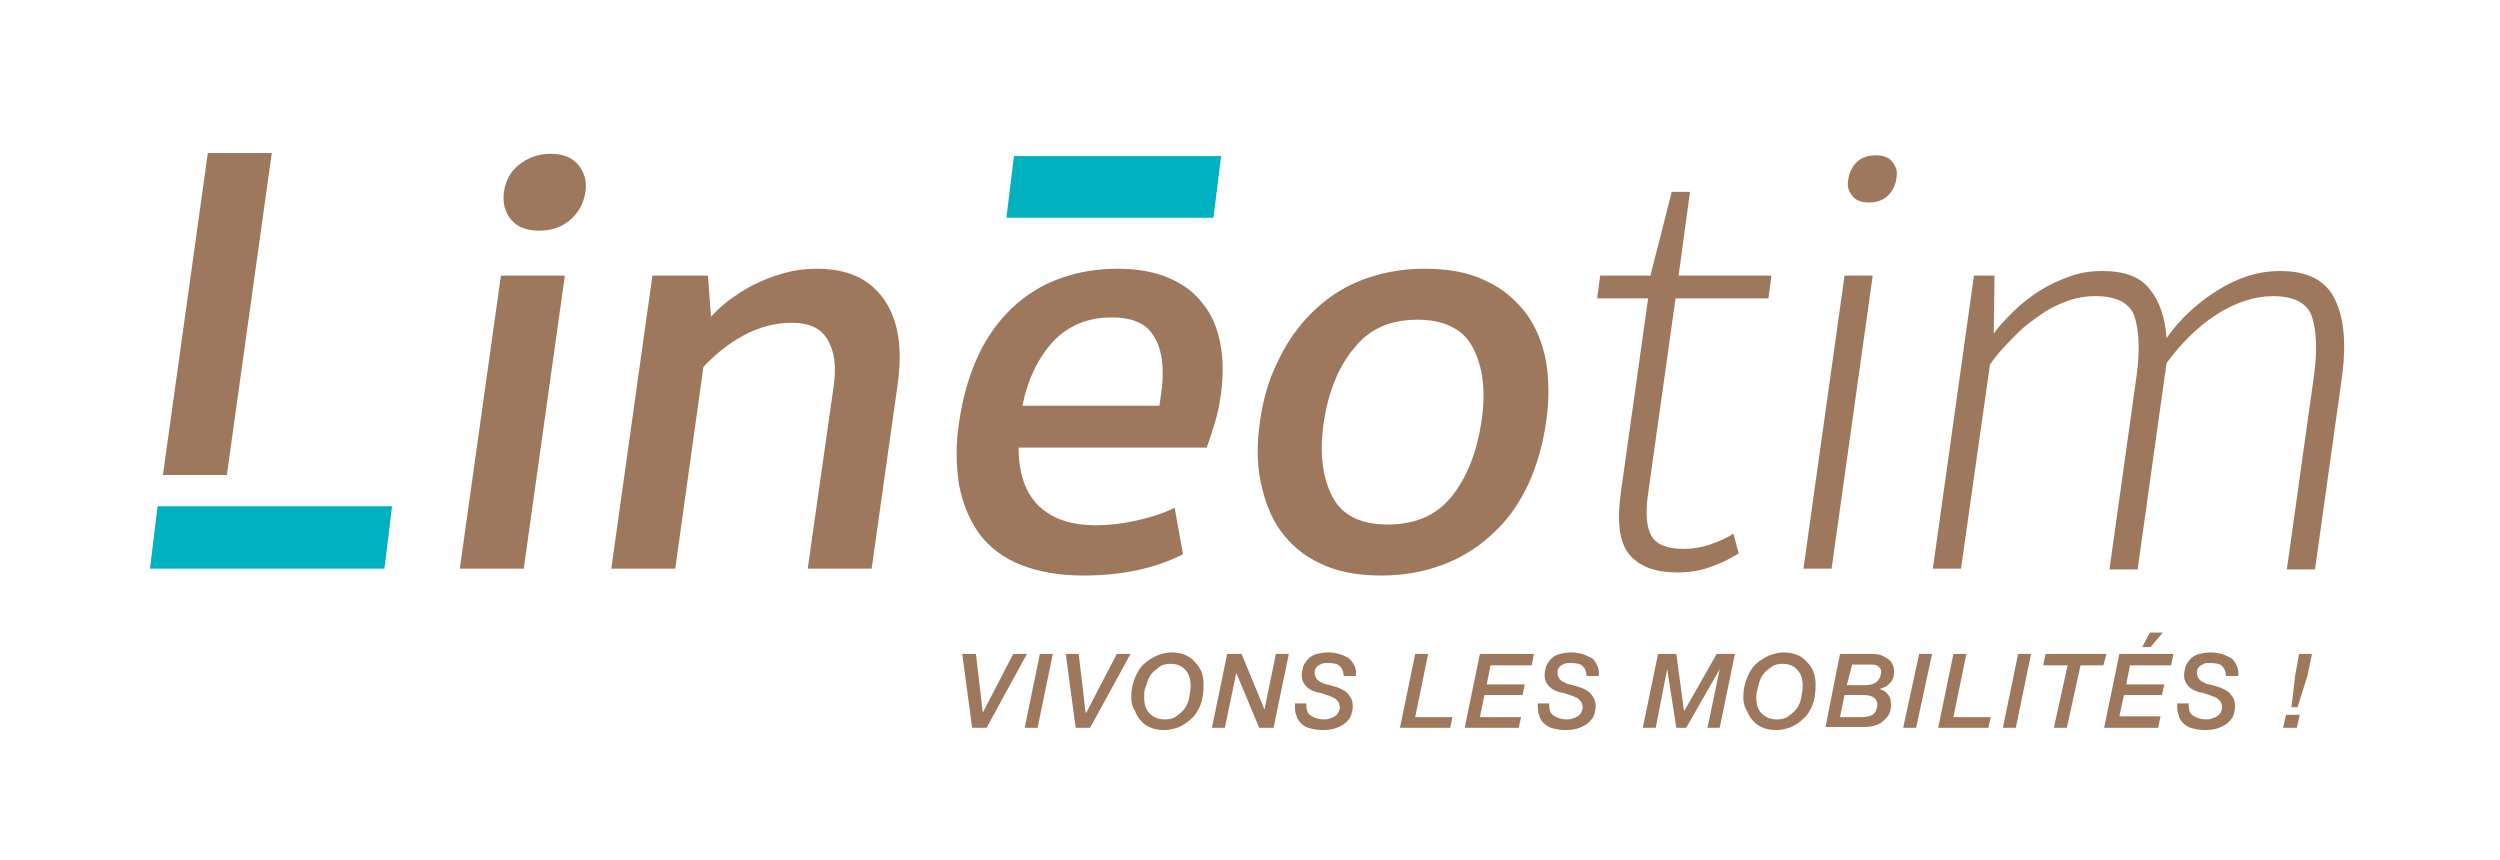 <?xml version="1.0" encoding="utf-8"?>
<!-- Generator: Adobe Illustrator 25.2.1, SVG Export Plug-In . SVG Version: 6.00 Build 0)  -->
<svg version="1.1" id="Calque_1" xmlns="http://www.w3.org/2000/svg" xmlns:xlink="http://www.w3.org/1999/xlink" x="0px" y="0px"
	 viewBox="0 0 328.4 113" style="enable-background:new 0 0 328.4 113;" xml:space="preserve">
<style type="text/css">
	.st0{fill:#9E785C;}
	.st1{fill:#00B1C0;}
</style>
<g>
	<g>
		<path class="st0" d="M70.8,30.3c-1.7,0-2.9-0.5-3.7-1.5c-0.8-1-1.1-2.2-0.9-3.6c0.2-1.4,0.8-2.6,1.9-3.5s2.5-1.5,4.2-1.5
			c1.7,0,2.9,0.5,3.7,1.5c0.8,1,1.1,2.2,0.9,3.5c-0.2,1.4-0.8,2.6-1.9,3.6C73.9,29.8,72.5,30.3,70.8,30.3 M68.8,74.7h-8.4l5.4-38.5
			h8.4L68.8,74.7z"/>
		<path class="st0" d="M88.7,74.7h-8.4l5.4-38.5H93l0.4,5.4c0.6-0.7,1.4-1.4,2.4-2.2c1-0.7,2-1.4,3.2-2c1.2-0.6,2.5-1.1,3.9-1.5
			c1.4-0.4,2.8-0.6,4.4-0.6c4,0,6.9,1.3,8.8,4c1.9,2.7,2.5,6.4,1.8,11.3l-3.4,24.1h-8.4l3.4-23.9c0.4-2.7,0.1-4.7-0.8-6.2
			c-0.9-1.5-2.4-2.2-4.7-2.2c-2.2,0-4.4,0.6-6.4,1.7c-2,1.1-3.7,2.5-5.2,4.1L88.7,74.7z"/>
		<path class="st0" d="M146,41.7c-3.2,0-5.7,1.1-7.7,3.2c-1.9,2.1-3.3,4.9-4,8.4h18l0.2-1.4c0.5-3.2,0.2-5.8-0.8-7.5
			C150.7,42.5,148.8,41.7,146,41.7 M133.8,58.7c0,3.5,0.9,6.1,2.7,7.8c1.8,1.7,4.3,2.5,7.5,2.5c1.7,0,3.4-0.2,5.2-0.6
			c1.8-0.4,3.5-0.9,5.1-1.7l1.1,6.1c-3.7,1.9-8.1,2.8-13.1,2.8c-3.2,0-5.9-0.5-8.2-1.4c-2.3-0.9-4.1-2.3-5.4-4
			c-1.3-1.8-2.2-3.9-2.7-6.4c-0.4-2.5-0.5-5.3,0-8.4c0.4-2.8,1.1-5.4,2.1-7.8c1-2.4,2.4-4.6,4.1-6.4c1.7-1.8,3.8-3.3,6.2-4.3
			c2.4-1,5.2-1.6,8.4-1.6c2.6,0,4.8,0.4,6.7,1.2c1.9,0.8,3.4,1.9,4.5,3.4c1.2,1.4,1.9,3.2,2.3,5.2c0.4,2,0.4,4.2,0.1,6.6
			c-0.2,1.3-0.4,2.5-0.8,3.8c-0.4,1.2-0.7,2.3-1.1,3.3H133.8z"/>
		<path class="st0" d="M173.9,55.4c-0.6,4-0.2,7.3,1.1,9.8c1.3,2.5,3.7,3.7,7.3,3.7c3.6,0,6.4-1.2,8.4-3.7c2-2.5,3.3-5.8,3.9-9.8
			c0.6-4,0.2-7.2-1.1-9.7c-1.3-2.5-3.8-3.7-7.3-3.7c-3.6,0-6.3,1.2-8.3,3.7C175.8,48.2,174.5,51.5,173.9,55.4 M165.5,55.4
			c0.4-2.8,1.1-5.4,2.3-7.8c1.1-2.4,2.6-4.6,4.4-6.4c1.8-1.8,3.9-3.3,6.4-4.3c2.5-1,5.3-1.6,8.5-1.6c3.2,0,5.9,0.5,8.1,1.6
			c2.2,1,3.9,2.5,5.3,4.3c1.3,1.8,2.2,4,2.6,6.4c0.4,2.4,0.4,5.1,0,7.8c-0.4,2.8-1.1,5.4-2.2,7.9c-1.1,2.4-2.5,4.6-4.4,6.4
			c-1.8,1.8-4,3.3-6.5,4.3c-2.5,1-5.3,1.6-8.5,1.6c-3.2,0-5.9-0.5-8.1-1.6c-2.2-1-3.9-2.5-5.2-4.3c-1.3-1.8-2.1-4-2.6-6.4
			C165.1,60.9,165.1,58.3,165.5,55.4"/>
		<path class="st0" d="M216.5,64.8c-0.4,2.7-0.2,4.6,0.5,5.7c0.7,1.1,2.1,1.6,4.2,1.6c1.2,0,2.4-0.2,3.5-0.6c1.1-0.4,2.1-0.8,3-1.4
			l0.7,2.6c-1,0.6-2.1,1.2-3.5,1.7c-1.3,0.5-2.8,0.8-4.5,0.8c-3,0-5.1-0.8-6.4-2.4c-1.3-1.6-1.6-4.3-1.1-8l3.6-25.6h-6.7l0.4-3h6.6
			l2.8-11h2.4l-1.5,11h12.2l-0.4,3h-12.2L216.5,64.8z"/>
		<path class="st0" d="M246.4,20.4c1,0,1.8,0.3,2.2,0.9c0.5,0.6,0.7,1.3,0.5,2.2c-0.1,0.8-0.5,1.6-1.1,2.2c-0.6,0.6-1.5,0.9-2.5,0.9
			c-1,0-1.8-0.3-2.2-0.9c-0.5-0.6-0.7-1.3-0.5-2.2c0.1-0.8,0.5-1.6,1.1-2.2C244.5,20.7,245.4,20.4,246.4,20.4 M240.6,74.7h-3.7
			l5.4-38.5h3.7L240.6,74.7z"/>
		<path class="st0" d="M257.6,74.7h-3.7l5.4-38.5h2.7l-0.1,7.6c0.7-1,1.6-1.9,2.6-2.9c1-1,2.2-1.9,3.4-2.7c1.3-0.8,2.6-1.4,4-1.9
			c1.4-0.5,2.8-0.7,4.3-0.7c2.9,0,5,0.8,6.2,2.4c1.3,1.6,2,3.7,2.2,6.4c1.7-2.4,3.9-4.5,6.6-6.2c2.7-1.7,5.4-2.6,8.3-2.6
			c3.6,0,6,1.2,7.2,3.7c1.2,2.4,1.5,5.7,1,9.8l-3.6,25.7h-3.7l3.6-25.7c0.4-3.1,0.3-5.6-0.3-7.5c-0.6-1.8-2.4-2.7-5.1-2.7
			c-2.4,0-4.9,0.8-7.4,2.4c-2.5,1.6-4.7,3.8-6.6,6.4c0,0.3-0.1,0.5-0.1,0.7c0,0.2,0,0.4-0.1,0.7l-3.6,25.7h-3.7l3.6-25.7
			c0.4-3.1,0.3-5.6-0.3-7.5c-0.6-1.8-2.4-2.7-5.1-2.7c-1.3,0-2.6,0.2-3.9,0.7c-1.3,0.5-2.5,1.1-3.7,2c-1.2,0.8-2.4,1.8-3.4,2.9
			c-1.1,1.1-2.1,2.2-2.9,3.4L257.6,74.7z"/>
	</g>
	<polygon class="st1" points="132.2,28.6 159.4,28.6 160.4,20.5 133.2,20.5 	"/>
	<polygon class="st0" points="29.8,62.4 35.7,20.1 27.3,20.1 21.4,62.4 	"/>
	<polygon class="st1" points="19.7,74.7 50.5,74.7 51.5,66.5 20.7,66.5 	"/>
	<polygon class="st0" points="126.4,85.9 128.2,85.9 129.1,93.6 129.1,93.6 133.1,85.9 134.9,85.9 129.6,95.6 127.7,95.6 	"/>
	<polygon class="st0" points="136.6,85.9 138.3,85.9 136.3,95.6 134.6,95.6 	"/>
	<polygon class="st0" points="140,85.9 141.7,85.9 142.6,93.6 142.7,93.6 146.7,85.9 148.5,85.9 143.2,95.6 141.3,95.6 	"/>
	<g>
		<path class="st0" d="M150.3,91.6c0,0.9,0.2,1.6,0.7,2.1c0.5,0.5,1.1,0.8,2,0.8c0.6,0,1.1-0.1,1.5-0.4c0.4-0.3,0.8-0.6,1.1-1
			c0.3-0.4,0.5-0.9,0.6-1.4c0.1-0.5,0.2-1.1,0.2-1.6c0-0.9-0.2-1.6-0.7-2.1c-0.4-0.5-1.1-0.8-1.9-0.8c-0.6,0-1.1,0.1-1.5,0.4
			c-0.4,0.3-0.8,0.6-1.1,1c-0.3,0.4-0.5,0.9-0.6,1.4C150.3,90.5,150.3,91,150.3,91.6 M148.6,91.6c0-1,0.2-1.9,0.5-2.6
			c0.3-0.7,0.7-1.4,1.2-1.8c0.5-0.5,1.1-0.8,1.7-1.1c0.6-0.2,1.2-0.4,1.9-0.4c0.6,0,1.2,0.1,1.7,0.3c0.5,0.2,1,0.5,1.3,0.9
			c0.4,0.4,0.7,0.8,0.9,1.3c0.2,0.5,0.3,1.1,0.3,1.7c0,1-0.1,1.9-0.4,2.7c-0.3,0.7-0.7,1.4-1.2,1.8c-0.5,0.5-1,0.8-1.6,1.1
			c-0.6,0.2-1.2,0.4-1.9,0.4c-0.7,0-1.3-0.1-1.8-0.3c-0.5-0.2-1-0.5-1.3-0.9c-0.4-0.4-0.6-0.8-0.8-1.3
			C148.7,92.8,148.6,92.2,148.6,91.6"/>
	</g>
	<polygon class="st0" points="161.2,85.9 163.1,85.9 166.1,93.2 166.1,93.2 167.6,85.9 169.3,85.9 167.3,95.6 165.4,95.6 
		162.4,88.4 162.4,88.4 160.9,95.6 159.2,95.6 	"/>
	<g>
		<path class="st0" d="M171.6,92.4c0,0.8,0.1,1.3,0.6,1.6c0.4,0.3,1,0.5,1.7,0.5c0.2,0,0.5,0,0.7-0.1s0.5-0.1,0.7-0.3
			c0.2-0.1,0.4-0.3,0.5-0.5c0.1-0.2,0.2-0.4,0.2-0.7c0-0.3-0.1-0.5-0.2-0.7c-0.1-0.2-0.3-0.3-0.5-0.5c-0.2-0.1-0.5-0.2-0.7-0.3
			c-0.3-0.1-0.6-0.2-0.9-0.3c-0.2-0.1-0.5-0.1-0.8-0.2c-0.3-0.1-0.6-0.2-0.9-0.4c-0.3-0.2-0.5-0.4-0.7-0.7c-0.2-0.3-0.3-0.7-0.3-1.1
			c0-0.4,0.1-0.8,0.2-1.2c0.2-0.4,0.4-0.7,0.7-1c0.3-0.3,0.7-0.5,1.1-0.6c0.4-0.1,1-0.2,1.5-0.2c0.5,0,1,0.1,1.4,0.2
			c0.4,0.1,0.8,0.3,1.2,0.5c0.3,0.2,0.6,0.6,0.8,1c0.2,0.4,0.3,0.9,0.2,1.4h-1.6c0-0.6-0.2-1-0.5-1.3c-0.3-0.3-0.8-0.4-1.5-0.4
			c-0.1,0-0.3,0-0.5,0c-0.2,0-0.4,0.1-0.6,0.2c-0.2,0.1-0.4,0.2-0.5,0.4c-0.2,0.2-0.2,0.4-0.2,0.8c0,0.2,0.1,0.4,0.2,0.6
			c0.1,0.2,0.3,0.3,0.4,0.4c0.2,0.1,0.4,0.2,0.6,0.3c0.2,0.1,0.5,0.1,0.8,0.2c0.3,0.1,0.7,0.2,1,0.3c0.3,0.1,0.7,0.3,1,0.5
			c0.3,0.2,0.5,0.5,0.7,0.8c0.2,0.3,0.3,0.7,0.3,1.2c0,0.4-0.1,0.8-0.2,1.1c-0.1,0.4-0.4,0.7-0.7,1c-0.3,0.3-0.7,0.5-1.2,0.7
			c-0.5,0.2-1.1,0.3-1.9,0.3c-0.6,0-1.1-0.1-1.5-0.2c-0.5-0.1-0.9-0.3-1.2-0.6s-0.6-0.6-0.7-1.1c-0.2-0.4-0.2-1-0.2-1.6H171.6z"/>
	</g>
	<polygon class="st0" points="185.9,85.9 187.6,85.9 185.9,94.2 190.8,94.2 190.5,95.6 183.9,95.6 	"/>
	<polygon class="st0" points="194.4,85.9 201.5,85.9 201.2,87.4 195.8,87.4 195.3,89.9 200.3,89.9 200,91.3 195,91.3 194.4,94.2 
		199.8,94.2 199.5,95.6 192.4,95.6 	"/>
	<g>
		<path class="st0" d="M203.5,92.4c0,0.8,0.1,1.3,0.6,1.6c0.4,0.3,1,0.5,1.7,0.5c0.2,0,0.5,0,0.7-0.1s0.5-0.1,0.7-0.3
			c0.2-0.1,0.4-0.3,0.5-0.5c0.1-0.2,0.2-0.4,0.2-0.7c0-0.3-0.1-0.5-0.2-0.7c-0.1-0.2-0.3-0.3-0.5-0.5c-0.2-0.1-0.5-0.2-0.7-0.3
			c-0.3-0.1-0.6-0.2-0.9-0.3c-0.2-0.1-0.5-0.1-0.8-0.2c-0.3-0.1-0.6-0.2-0.9-0.4c-0.3-0.2-0.5-0.4-0.7-0.7c-0.2-0.3-0.3-0.7-0.3-1.1
			c0-0.4,0.1-0.8,0.2-1.2c0.2-0.4,0.4-0.7,0.7-1c0.3-0.3,0.7-0.5,1.1-0.6c0.4-0.1,1-0.2,1.5-0.2c0.5,0,1,0.1,1.4,0.2
			c0.4,0.1,0.8,0.3,1.2,0.5s0.6,0.6,0.8,1c0.2,0.4,0.3,0.9,0.2,1.4h-1.6c0-0.6-0.2-1-0.5-1.3c-0.3-0.3-0.8-0.4-1.5-0.4
			c-0.1,0-0.3,0-0.5,0c-0.2,0-0.4,0.1-0.6,0.2c-0.2,0.1-0.4,0.2-0.5,0.4c-0.2,0.2-0.2,0.4-0.2,0.8c0,0.2,0.1,0.4,0.2,0.6
			c0.1,0.2,0.3,0.3,0.4,0.4c0.2,0.1,0.4,0.2,0.6,0.3c0.2,0.1,0.5,0.1,0.8,0.2c0.3,0.1,0.7,0.2,1,0.3c0.3,0.1,0.7,0.3,1,0.5
			c0.3,0.2,0.5,0.5,0.7,0.8c0.2,0.3,0.3,0.7,0.3,1.2c0,0.4-0.1,0.8-0.2,1.1c-0.1,0.4-0.4,0.7-0.7,1c-0.3,0.3-0.7,0.5-1.2,0.7
			c-0.5,0.2-1.1,0.3-1.9,0.3c-0.6,0-1.1-0.1-1.5-0.2c-0.5-0.1-0.9-0.3-1.2-0.6c-0.3-0.3-0.6-0.6-0.7-1.1c-0.2-0.4-0.2-1-0.2-1.6
			H203.5z"/>
	</g>
	<polygon class="st0" points="217.8,85.9 220.2,85.9 221.2,93.3 221.3,93.3 225.5,85.9 227.9,85.9 225.9,95.6 224.3,95.6 
		225.9,87.9 225.9,87.9 221.5,95.6 220.2,95.6 219,87.9 219,87.9 217.5,95.6 215.8,95.6 	"/>
	<g>
		<path class="st0" d="M230.7,91.6c0,0.9,0.2,1.6,0.7,2.1c0.5,0.5,1.1,0.8,2,0.8c0.6,0,1.1-0.1,1.5-0.4c0.4-0.3,0.8-0.6,1.1-1
			c0.3-0.4,0.5-0.9,0.6-1.4c0.1-0.5,0.2-1.1,0.2-1.6c0-0.9-0.2-1.6-0.7-2.1c-0.4-0.5-1.1-0.8-1.9-0.8c-0.6,0-1.1,0.1-1.5,0.4
			c-0.4,0.3-0.8,0.6-1.1,1c-0.3,0.4-0.5,0.9-0.6,1.4S230.7,91,230.7,91.6 M229,91.6c0-1,0.2-1.9,0.5-2.6c0.3-0.7,0.7-1.4,1.2-1.8
			c0.5-0.5,1.1-0.8,1.7-1.1c0.6-0.2,1.2-0.4,1.9-0.4c0.6,0,1.2,0.1,1.7,0.3c0.5,0.2,1,0.5,1.3,0.9c0.4,0.4,0.7,0.8,0.9,1.3
			c0.2,0.5,0.3,1.1,0.3,1.7c0,1-0.1,1.9-0.4,2.7c-0.3,0.7-0.7,1.4-1.2,1.8c-0.5,0.5-1,0.8-1.6,1.1c-0.6,0.2-1.2,0.4-1.9,0.4
			c-0.7,0-1.3-0.1-1.8-0.3c-0.5-0.2-1-0.5-1.3-0.9c-0.4-0.4-0.6-0.8-0.8-1.3C229.1,92.8,229,92.2,229,91.6"/>
		<path class="st0" d="M242.6,90h2.5c0.4,0,0.8-0.1,1-0.2c0.3-0.1,0.4-0.2,0.6-0.4c0.1-0.2,0.2-0.3,0.3-0.5c0-0.2,0.1-0.3,0.1-0.5
			c0-0.1,0-0.2,0-0.3c0-0.1-0.1-0.3-0.2-0.4c-0.1-0.1-0.2-0.2-0.4-0.3c-0.2-0.1-0.5-0.1-0.8-0.1h-2.4L242.6,90z M241.7,94.2h2.4
			c0.1,0,0.4,0,0.6,0c0.3,0,0.5-0.1,0.8-0.1c0.3-0.1,0.5-0.2,0.7-0.4c0.2-0.2,0.3-0.5,0.4-0.9c0-0.1,0-0.3,0-0.4
			c0-0.2-0.1-0.3-0.2-0.5c-0.1-0.2-0.3-0.3-0.5-0.4c-0.2-0.1-0.6-0.2-1-0.2h-2.6L241.7,94.2z M241.7,85.9h4.2c0.6,0,1.2,0.1,1.5,0.3
			c0.4,0.2,0.7,0.4,0.9,0.6c0.2,0.2,0.3,0.5,0.4,0.7c0.1,0.3,0.1,0.5,0.1,0.7c0,0.3,0,0.6-0.1,0.8c-0.1,0.3-0.2,0.5-0.4,0.7
			c-0.2,0.2-0.4,0.4-0.6,0.5c-0.2,0.1-0.5,0.2-0.8,0.3v0c1,0.3,1.5,1,1.5,2c0,0.3,0,0.6-0.1,0.9c-0.1,0.4-0.3,0.7-0.6,1
			s-0.6,0.6-1.1,0.8c-0.5,0.2-1.1,0.3-1.8,0.3h-5L241.7,85.9z"/>
	</g>
	<polygon class="st0" points="252.1,85.9 253.8,85.9 251.7,95.6 250,95.6 	"/>
	<polygon class="st0" points="256.6,85.9 258.3,85.9 256.6,94.2 261.5,94.2 261.2,95.6 254.6,95.6 	"/>
	<polygon class="st0" points="265.1,85.9 266.8,85.9 264.8,95.6 263.1,95.6 	"/>
	<polygon class="st0" points="268.7,85.9 276.7,85.9 276.3,87.4 273.3,87.4 271.5,95.6 269.8,95.6 271.6,87.4 268.4,87.4 	"/>
	<path class="st0" d="M284.1,83.1l-1.6,1.9h-1.1l1-1.9H284.1z M278.4,85.9h7.1l-0.3,1.5h-5.4l-0.5,2.5h5l-0.3,1.4h-5l-0.6,2.8h5.4
		l-0.3,1.5h-7.1L278.4,85.9z"/>
	<g>
		<path class="st0" d="M287.5,92.4c0,0.8,0.1,1.3,0.6,1.6c0.4,0.3,1,0.5,1.7,0.5c0.2,0,0.5,0,0.7-0.1s0.5-0.1,0.7-0.3
			c0.2-0.1,0.4-0.3,0.5-0.5c0.1-0.2,0.2-0.4,0.2-0.7c0-0.3-0.1-0.5-0.2-0.7c-0.1-0.2-0.3-0.3-0.5-0.5c-0.2-0.1-0.5-0.2-0.7-0.3
			c-0.3-0.1-0.6-0.2-0.9-0.3c-0.2-0.1-0.5-0.1-0.8-0.2c-0.3-0.1-0.6-0.2-0.9-0.4c-0.3-0.2-0.5-0.4-0.7-0.7c-0.2-0.3-0.3-0.7-0.3-1.1
			c0-0.4,0.1-0.8,0.2-1.2c0.2-0.4,0.4-0.7,0.7-1c0.3-0.3,0.7-0.5,1.1-0.6c0.4-0.1,1-0.2,1.5-0.2c0.5,0,1,0.1,1.4,0.2
			c0.4,0.1,0.8,0.3,1.2,0.5s0.6,0.6,0.8,1c0.2,0.4,0.3,0.9,0.2,1.4h-1.6c0-0.6-0.2-1-0.5-1.3c-0.3-0.3-0.8-0.4-1.5-0.4
			c-0.1,0-0.3,0-0.5,0c-0.2,0-0.4,0.1-0.6,0.2c-0.2,0.1-0.4,0.2-0.5,0.4c-0.2,0.2-0.2,0.4-0.2,0.8c0,0.2,0.1,0.4,0.2,0.6
			c0.1,0.2,0.3,0.3,0.4,0.4c0.2,0.1,0.4,0.2,0.6,0.3c0.2,0.1,0.5,0.1,0.8,0.2c0.3,0.1,0.7,0.2,1,0.3c0.3,0.1,0.7,0.3,1,0.5
			c0.3,0.2,0.5,0.5,0.7,0.8c0.2,0.3,0.3,0.7,0.3,1.2c0,0.4-0.1,0.8-0.2,1.1c-0.1,0.4-0.4,0.7-0.7,1c-0.3,0.3-0.7,0.5-1.2,0.7
			c-0.5,0.2-1.1,0.3-1.9,0.3c-0.6,0-1.1-0.1-1.5-0.2c-0.5-0.1-0.9-0.3-1.2-0.6c-0.3-0.3-0.6-0.6-0.7-1.1c-0.2-0.4-0.2-1-0.2-1.6
			H287.5z"/>
	</g>
	<path class="st0" d="M302,85.9h1.7l-0.6,2.9l-1.3,4.1h-0.8l0.5-4.2L302,85.9z M300.3,93.9h1.8l-0.4,1.7h-1.8L300.3,93.9z"/>
</g>
</svg>
